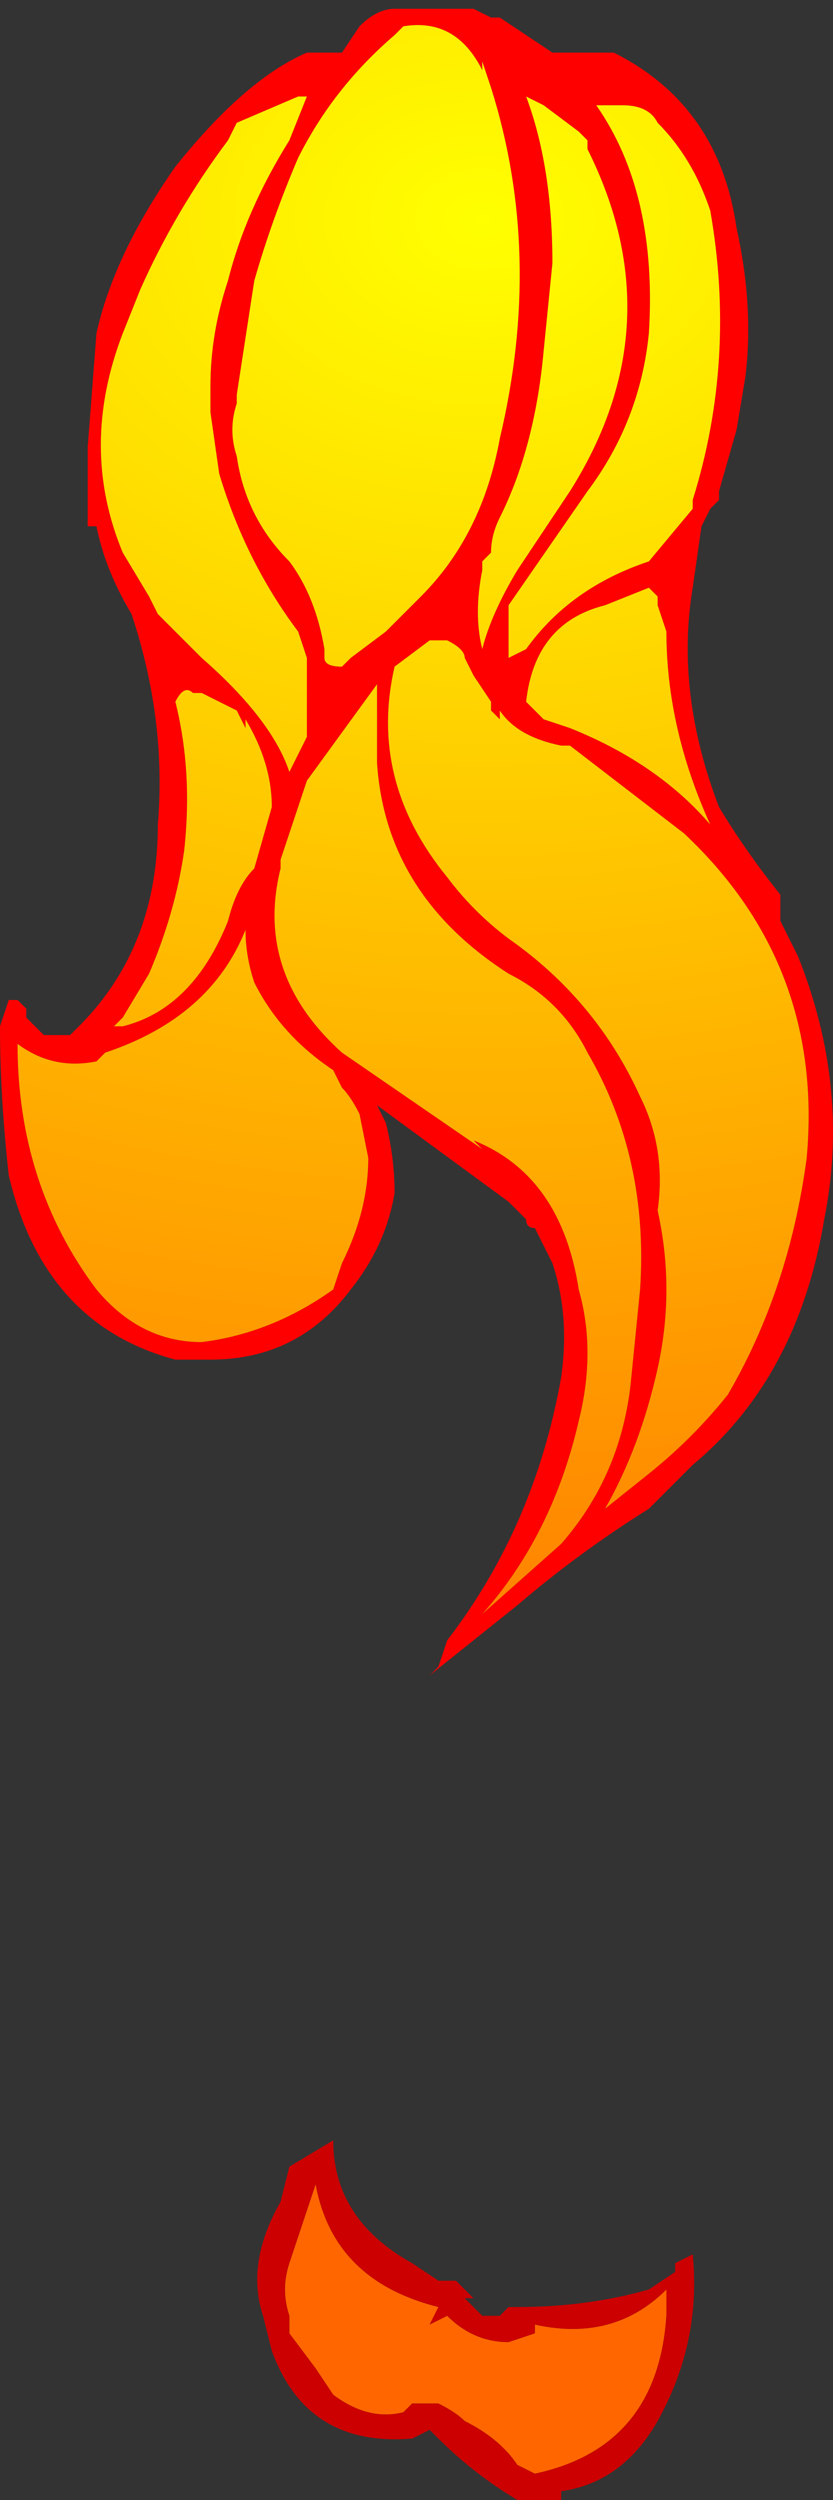<?xml version="1.0" encoding="UTF-8" standalone="no"?>
<svg xmlns:ffdec="https://www.free-decompiler.com/flash" xmlns:xlink="http://www.w3.org/1999/xlink" ffdec:objectType="shape" height="14.25px" width="4.75px" xmlns="http://www.w3.org/2000/svg">
  <rect width="100%" height="100%" fill="#333333" stroke="none"/>
  <g transform="matrix(1.0, 0.0, 0.0, 1.0, 2.75, 0.5)">
    <path d="M0.05 -0.4 L0.1 -0.4 0.4 -0.2 0.75 -0.2 Q1.35 0.1 1.45 0.8 1.55 1.25 1.5 1.65 L1.45 1.95 1.35 2.3 1.35 2.35 1.3 2.4 1.25 2.5 1.2 2.85 Q1.1 3.45 1.35 4.1 1.5 4.35 1.7 4.6 L1.7 4.75 1.8 4.95 Q2.1 5.7 1.95 6.45 1.8 7.35 1.2 7.85 L0.95 8.1 Q0.55 8.35 0.2 8.65 L-0.3 9.05 -0.25 9.0 -0.2 8.85 Q0.3 8.2 0.45 7.35 0.5 7.0 0.4 6.7 L0.3 6.5 Q0.25 6.5 0.25 6.45 L0.15 6.35 -0.6 5.8 -0.55 5.9 Q-0.5 6.1 -0.5 6.3 -0.55 6.6 -0.75 6.85 -1.05 7.25 -1.55 7.25 L-1.75 7.25 Q-2.5 7.05 -2.7 6.2 -2.75 5.75 -2.75 5.35 L-2.7 5.2 -2.65 5.2 -2.6 5.25 -2.6 5.3 -2.5 5.4 -2.35 5.4 -2.3 5.35 Q-1.85 4.9 -1.85 4.2 -1.8 3.6 -2.0 3.0 -2.15 2.75 -2.2 2.5 L-2.25 2.5 -2.25 2.05 -2.2 1.4 Q-2.1 0.95 -1.75 0.45 -1.35 -0.05 -1.0 -0.2 L-0.8 -0.2 -0.7 -0.35 Q-0.6 -0.45 -0.5 -0.45 L-0.05 -0.45 0.05 -0.4 M0.0 -0.1 Q-0.15 -0.4 -0.45 -0.35 L-0.5 -0.3 Q-0.85 0.0 -1.05 0.4 -1.2 0.75 -1.3 1.1 L-1.4 1.75 -1.4 1.8 Q-1.45 1.95 -1.4 2.1 -1.35 2.45 -1.1 2.7 -0.95 2.9 -0.9 3.2 L-0.9 3.25 Q-0.9 3.3 -0.8 3.3 L-0.75 3.25 -0.55 3.1 -0.35 2.9 Q0.0 2.55 0.1 2.0 0.35 0.95 0.05 0.0 L0.0 -0.15 0.0 -0.1 M0.55 0.25 L0.35 0.1 0.25 0.05 Q0.4 0.45 0.4 1.0 L0.35 1.5 Q0.3 2.05 0.1 2.45 0.05 2.55 0.05 2.65 L0.0 2.7 0.0 2.75 Q-0.05 3.0 0.0 3.2 0.05 3.0 0.2 2.75 L0.5 2.3 Q1.1 1.35 0.6 0.35 L0.6 0.3 0.55 0.25 M1.0 0.2 Q0.95 0.1 0.8 0.1 L0.65 0.1 Q1.0 0.6 0.95 1.4 0.9 1.9 0.6 2.3 L0.15 2.95 0.15 3.25 0.25 3.2 Q0.5 2.85 0.95 2.7 L1.2 2.4 1.2 2.35 Q1.45 1.55 1.3 0.7 1.2 0.4 1.0 0.2 M0.7 2.95 Q0.3 3.05 0.25 3.5 L0.35 3.6 0.5 3.65 Q1.0 3.85 1.3 4.2 1.05 3.65 1.05 3.1 L1.0 2.95 1.0 2.9 0.95 2.85 0.7 2.95 M0.1 3.45 L0.1 3.45 M0.05 3.55 L0.05 3.5 -0.05 3.35 -0.1 3.25 Q-0.1 3.2 -0.2 3.15 L-0.3 3.15 -0.5 3.3 Q-0.65 3.95 -0.2 4.5 -0.05 4.7 0.15 4.85 0.65 5.2 0.9 5.75 1.05 6.05 1.0 6.4 1.1 6.85 1.0 7.3 0.9 7.75 0.7 8.1 L0.95 7.9 Q1.2 7.7 1.4 7.45 1.75 6.85 1.85 6.1 1.95 5.0 1.15 4.25 L0.5 3.75 0.45 3.75 Q0.2 3.7 0.1 3.55 L0.1 3.6 0.05 3.55 M0.6 5.5 Q0.45 5.2 0.15 5.05 -0.55 4.6 -0.6 3.85 -0.6 3.6 -0.6 3.4 L-1.0 3.95 -1.15 4.4 -1.15 4.45 Q-1.3 5.05 -0.8 5.5 L0.0 6.05 -0.05 6.0 Q0.45 6.2 0.55 6.85 0.65 7.2 0.55 7.6 0.4 8.25 0.0 8.7 L0.45 8.3 Q0.8 7.9 0.85 7.35 L0.9 6.85 Q0.95 6.1 0.6 5.5 M0.45 13.7 L0.45 13.75 0.45 13.7 M-1.0 0.05 L-1.05 0.05 -1.4 0.2 -1.45 0.3 Q-1.75 0.7 -1.95 1.15 L-2.05 1.4 Q-2.3 2.05 -2.05 2.65 L-1.9 2.9 -1.85 3.0 -1.6 3.25 Q-1.2 3.6 -1.1 3.9 L-1.0 3.7 -1.0 3.25 -1.05 3.1 Q-1.35 2.7 -1.5 2.2 L-1.55 1.85 -1.55 1.7 Q-1.55 1.4 -1.45 1.1 -1.35 0.7 -1.1 0.3 L-1.0 0.05 M-1.75 3.5 Q-1.65 3.9 -1.7 4.35 -1.75 4.7 -1.9 5.05 L-2.05 5.3 -2.1 5.35 -2.05 5.35 Q-1.65 5.25 -1.45 4.75 -1.4 4.55 -1.3 4.45 L-1.2 4.1 Q-1.2 3.85 -1.35 3.6 L-1.35 3.65 -1.4 3.55 -1.6 3.45 -1.65 3.45 Q-1.7 3.4 -1.75 3.5 M-0.1 3.1 L-0.1 3.1 M-0.65 3.2 L-0.65 3.2 M-1.3 5.1 Q-1.35 4.95 -1.35 4.8 -1.55 5.3 -2.15 5.5 L-2.2 5.55 Q-2.45 5.6 -2.65 5.45 -2.65 6.25 -2.2 6.85 -1.95 7.15 -1.6 7.15 -1.2 7.1 -0.85 6.85 L-0.8 6.7 Q-0.65 6.4 -0.65 6.1 L-0.7 5.85 Q-0.75 5.75 -0.8 5.7 L-0.85 5.6 Q-1.15 5.4 -1.3 5.1" fill="#ff0000" fill-rule="evenodd" stroke="none"/>
    <path d="M0.0 -0.1 L0.0 -0.15 0.05 0.0 Q0.35 0.95 0.1 2.0 0.0 2.55 -0.35 2.9 L-0.55 3.1 -0.75 3.25 -0.8 3.3 Q-0.9 3.3 -0.9 3.25 L-0.9 3.2 Q-0.95 2.9 -1.1 2.7 -1.35 2.45 -1.4 2.1 -1.45 1.95 -1.4 1.8 L-1.4 1.75 -1.3 1.1 Q-1.2 0.75 -1.05 0.4 -0.85 0.0 -0.5 -0.3 L-0.45 -0.35 Q-0.15 -0.4 0.0 -0.1 M1.0 0.2 Q1.2 0.4 1.3 0.7 1.45 1.55 1.2 2.35 L1.2 2.4 0.95 2.7 Q0.5 2.85 0.25 3.2 L0.15 3.25 0.15 2.95 0.6 2.3 Q0.9 1.9 0.95 1.4 1.0 0.6 0.65 0.1 L0.8 0.1 Q0.95 0.1 1.0 0.2 M0.55 0.25 L0.6 0.3 0.6 0.35 Q1.1 1.35 0.5 2.3 L0.2 2.75 Q0.05 3.0 0.0 3.2 -0.05 3.0 0.0 2.75 L0.0 2.7 0.05 2.65 Q0.05 2.55 0.1 2.45 0.3 2.05 0.35 1.5 L0.4 1.0 Q0.4 0.45 0.25 0.05 L0.35 0.1 0.55 0.25 M0.7 2.95 L0.95 2.85 1.0 2.9 1.0 2.95 1.05 3.1 Q1.05 3.65 1.3 4.2 1.0 3.85 0.5 3.65 L0.35 3.6 0.25 3.5 Q0.3 3.05 0.7 2.95 M0.1 3.45 L0.1 3.45 M0.6 5.5 Q0.95 6.1 0.9 6.85 L0.85 7.35 Q0.8 7.9 0.45 8.3 L0.0 8.7 Q0.4 8.25 0.55 7.6 0.65 7.2 0.55 6.85 0.45 6.2 -0.05 6.0 L0.0 6.05 -0.8 5.5 Q-1.3 5.05 -1.15 4.45 L-1.15 4.4 -1.0 3.95 -0.6 3.4 Q-0.6 3.6 -0.6 3.85 -0.55 4.6 0.15 5.05 0.45 5.2 0.6 5.5 M0.05 3.55 L0.1 3.6 0.1 3.55 Q0.2 3.7 0.45 3.75 L0.5 3.75 1.15 4.25 Q1.95 5.0 1.85 6.1 1.75 6.85 1.4 7.45 1.2 7.7 0.95 7.9 L0.7 8.1 Q0.9 7.75 1.0 7.3 1.1 6.85 1.0 6.4 1.05 6.05 0.9 5.75 0.65 5.2 0.15 4.85 -0.05 4.7 -0.2 4.5 -0.65 3.95 -0.5 3.3 L-0.3 3.15 -0.2 3.15 Q-0.1 3.2 -0.1 3.25 L-0.05 3.35 0.05 3.5 0.05 3.55 M0.3 12.8 L0.3 12.75 Q0.75 12.85 1.05 12.55 L1.05 12.7 Q1.0 13.45 0.3 13.6 L0.2 13.55 Q0.1 13.4 -0.1 13.3 -0.15 13.25 -0.25 13.2 L-0.4 13.2 -0.45 13.25 Q-0.65 13.3 -0.85 13.15 L-0.95 13.0 -1.1 12.8 -1.1 12.7 Q-1.15 12.55 -1.1 12.4 L-0.95 11.95 Q-0.85 12.5 -0.25 12.65 L-0.3 12.75 -0.2 12.7 Q-0.05 12.85 0.15 12.85 L0.3 12.8 M-0.1 3.1 L-0.1 3.1 M-1.75 3.5 Q-1.7 3.4 -1.65 3.45 L-1.6 3.45 -1.4 3.55 -1.35 3.65 -1.35 3.6 Q-1.2 3.85 -1.2 4.1 L-1.3 4.45 Q-1.4 4.55 -1.45 4.75 -1.65 5.25 -2.05 5.35 L-2.1 5.35 -2.05 5.3 -1.9 5.05 Q-1.75 4.7 -1.7 4.35 -1.65 3.9 -1.75 3.5 M-1.0 0.05 L-1.1 0.3 Q-1.35 0.7 -1.45 1.1 -1.55 1.4 -1.55 1.7 L-1.55 1.85 -1.5 2.2 Q-1.35 2.7 -1.05 3.1 L-1.0 3.25 -1.0 3.7 -1.1 3.9 Q-1.2 3.6 -1.6 3.25 L-1.85 3.0 -1.9 2.9 -2.05 2.65 Q-2.3 2.05 -2.05 1.4 L-1.95 1.15 Q-1.75 0.7 -1.45 0.3 L-1.4 0.2 -1.05 0.05 -1.0 0.05 M-0.65 3.2 L-0.65 3.2 M-1.3 5.1 Q-1.15 5.4 -0.85 5.6 L-0.8 5.7 Q-0.75 5.75 -0.7 5.85 L-0.65 6.1 Q-0.65 6.4 -0.8 6.7 L-0.85 6.85 Q-1.2 7.1 -1.6 7.15 -1.95 7.15 -2.2 6.85 -2.65 6.25 -2.65 5.45 -2.45 5.6 -2.2 5.55 L-2.15 5.5 Q-1.55 5.3 -1.35 4.8 -1.35 4.95 -1.3 5.1" fill="url(#gradient0)" fill-rule="evenodd" stroke="none"/>
    <path d="M-0.85 11.7 Q-0.85 12.15 -0.4 12.4 L-0.25 12.5 -0.15 12.5 -0.05 12.6 -0.1 12.6 0.0 12.7 0.1 12.7 0.15 12.65 0.2 12.65 Q0.6 12.65 0.95 12.55 L1.1 12.45 1.1 12.4 1.2 12.35 Q1.25 12.85 1.0 13.3 0.8 13.65 0.45 13.7 L0.45 13.75 0.2 13.75 Q-0.05 13.6 -0.25 13.4 L-0.3 13.35 -0.4 13.4 Q-1.0 13.45 -1.2 12.9 L-1.25 12.7 Q-1.35 12.4 -1.15 12.05 L-1.1 11.85 -0.85 11.7 M0.3 12.8 L0.15 12.85 Q-0.05 12.85 -0.2 12.7 L-0.3 12.75 -0.25 12.65 Q-0.85 12.5 -0.95 11.95 L-1.1 12.4 Q-1.15 12.55 -1.1 12.7 L-1.1 12.8 -0.95 13.0 -0.85 13.15 Q-0.65 13.3 -0.45 13.25 L-0.4 13.2 -0.25 13.2 Q-0.15 13.25 -0.1 13.3 0.1 13.4 0.2 13.55 L0.3 13.6 Q1.0 13.45 1.05 12.7 L1.05 12.55 Q0.75 12.85 0.3 12.75 L0.3 12.8" fill="#cc0000" fill-rule="evenodd" stroke="none"/>
  </g>
  <defs>
    <radialGradient cx="0" cy="0" gradientTransform="matrix(-0.016, 0.0, 0.0, -0.012, 0.0, 0.75)" gradientUnits="userSpaceOnUse" id="gradient0" r="819.2" spreadMethod="pad">
      <stop offset="0.0" stop-color="#ffff00"/>
      <stop offset="1.0" stop-color="#ff6600"/>
    </radialGradient>
  </defs>
</svg>

